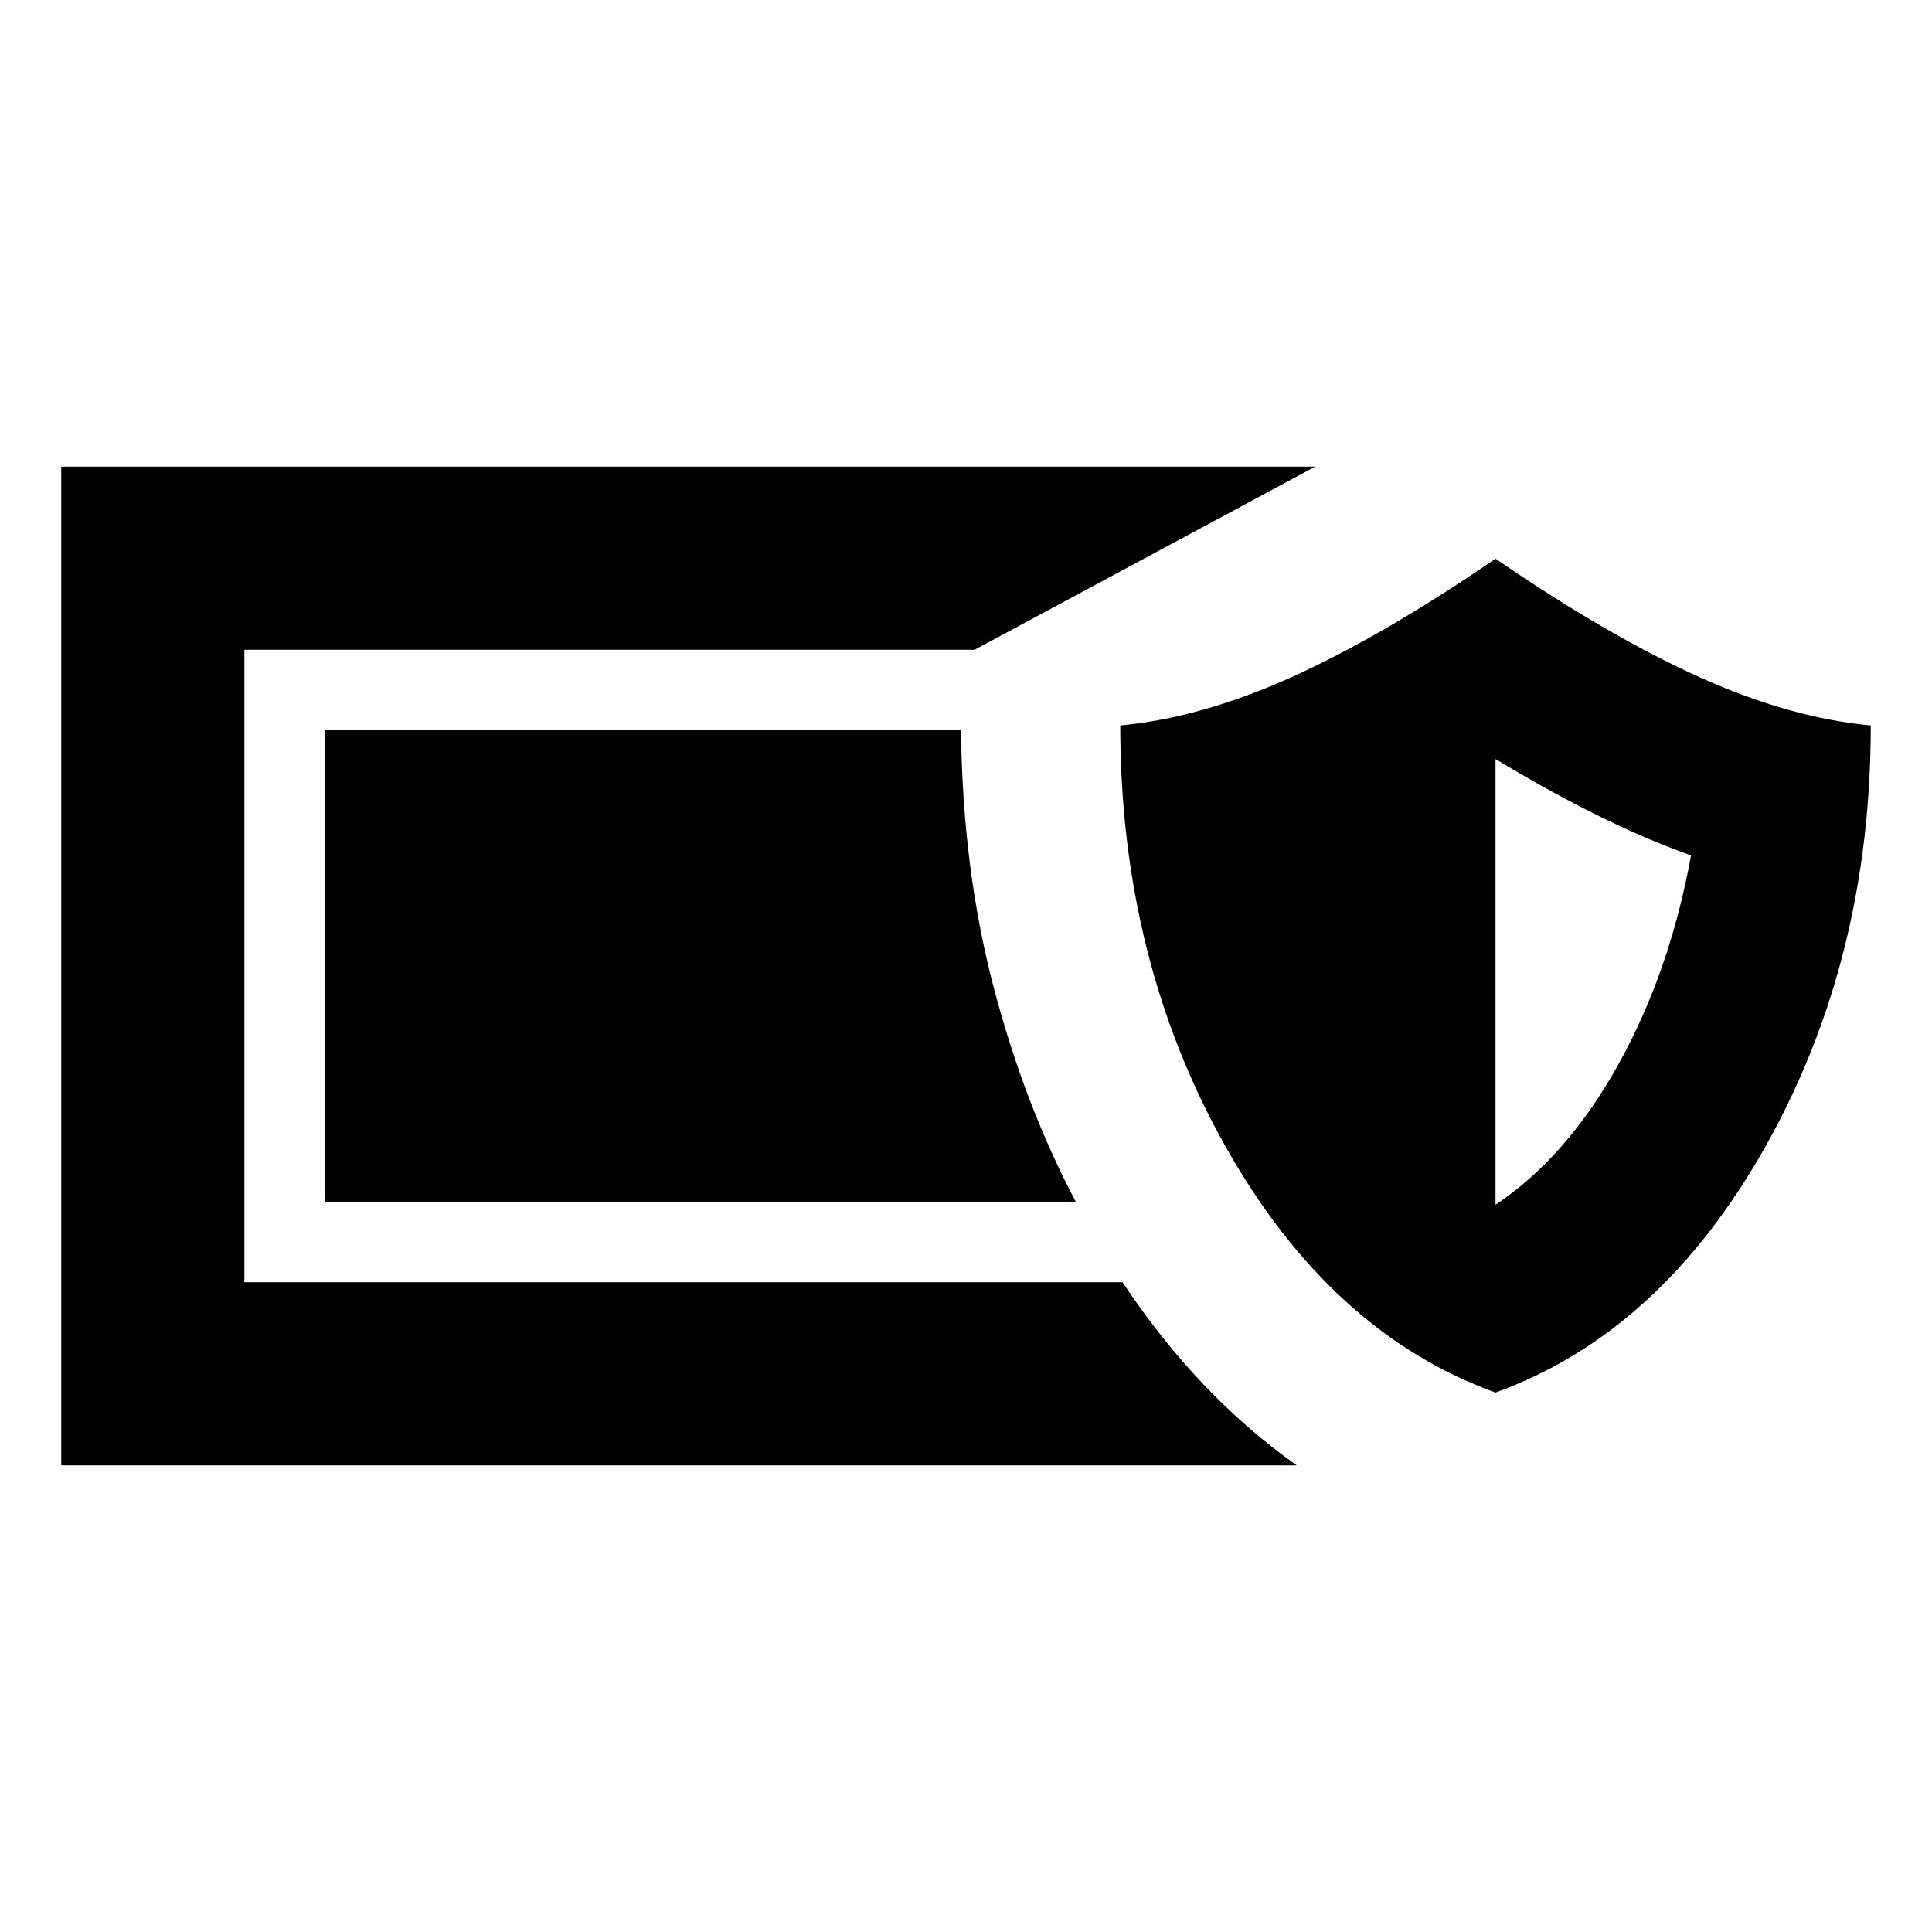 <svg xmlns="http://www.w3.org/2000/svg" height="24" viewBox="0 -960 960 960" width="24"><path d="M30.43-231.87v-496.26h623.09l-169.26 91H121.43v314.26h436.33q18.5 27.87 40.23 50.74 21.72 22.87 46.38 40.26H30.43Zm712.68-36.17q-82.15-29.72-134.31-122.55-52.15-92.82-52.15-208.93 40.52-3.81 85.72-24.28 45.2-20.48 100.74-58.59 55.54 38.11 100.74 58.59 45.19 20.47 85.72 24.28 0 116.11-52.16 208.93-52.15 92.83-134.3 122.55Zm0-93.31q35.48-23.72 61.07-69.79 25.6-46.08 36.08-103.79-23-8.24-47.1-20.22-24.09-11.98-50.05-27.7v221.5Zm-208.57-1.52H161.43v-234.26h316.1q.72 68.41 16.06 127.1 15.33 58.68 40.95 107.16Z"/></svg>